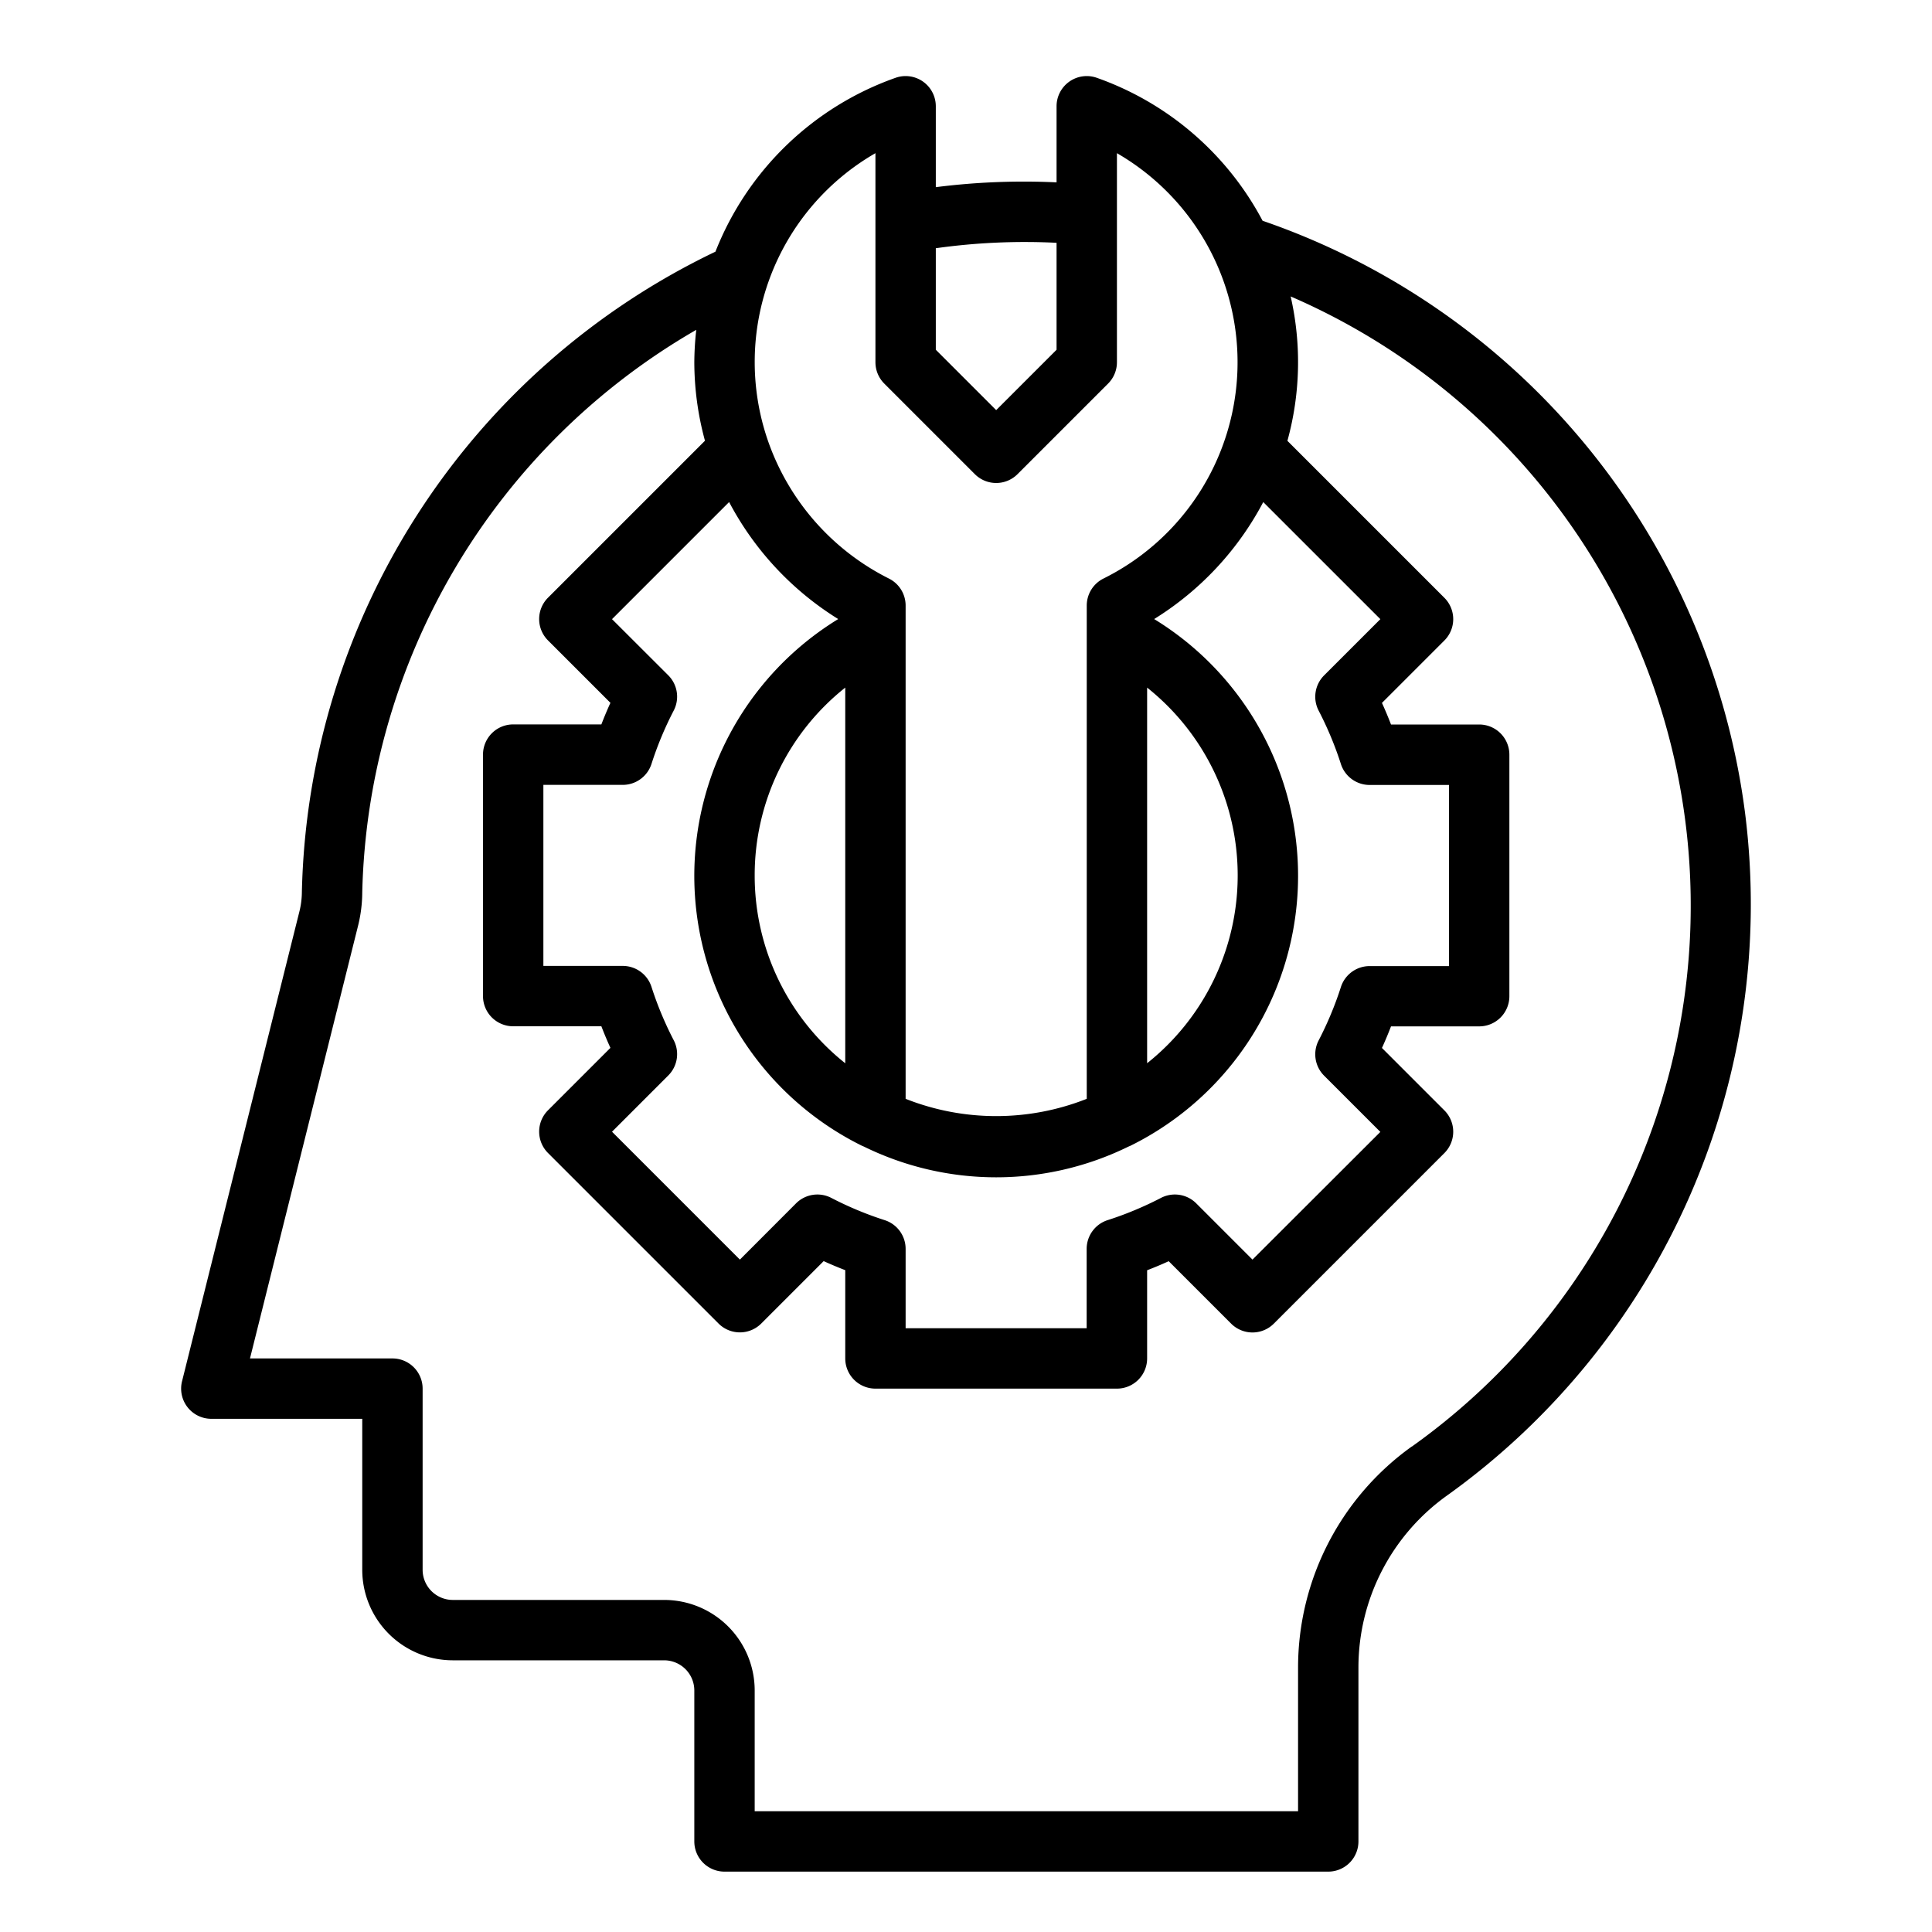 <?xml version="1.0"?>
<svg xmlns="http://www.w3.org/2000/svg" viewBox="0 0 64 64" width="512" height="512"><g id="Thinking"><path d="M57.812,26.968A23.985,23.985,0,0,0,41.825,7.313a9.966,9.966,0,0,0-5.493-4.736A1,1,0,0,0,35,3.52V6.041A23.087,23.087,0,0,0,31,6.2V3.52a1,1,0,0,0-1.332-.943A9.981,9.981,0,0,0,23.7,8.337,24.113,24.113,0,0,0,10,29.55a2.731,2.731,0,0,1-.08.638L6.03,45.758A1,1,0,0,0,7,47h5v5a3,3,0,0,0,3,3h7a1,1,0,0,1,1,1v5a1,1,0,0,0,1,1H44a1,1,0,0,0,1-1V55.23a7,7,0,0,1,2.931-5.686A24.089,24.089,0,0,0,57.812,26.968ZM43.681,23.539a11.409,11.409,0,0,1,.736,1.764,1,1,0,0,0,.953.7H48v6H45.37a1,1,0,0,0-.953.7,11.409,11.409,0,0,1-.736,1.764,1,1,0,0,0,.182,1.166l1.863,1.863L41.49,41.726l-1.863-1.863a1,1,0,0,0-1.166-.182,11.409,11.409,0,0,1-1.764.736,1,1,0,0,0-.7.953V44H30V41.37a1,1,0,0,0-.7-.953,11.409,11.409,0,0,1-1.764-.736,1,1,0,0,0-1.166.182L24.51,41.726,20.274,37.49l1.863-1.863a1,1,0,0,0,.182-1.166,11.409,11.409,0,0,1-.736-1.764,1,1,0,0,0-.953-.7H18V26h2.63a1,1,0,0,0,.953-.7,11.409,11.409,0,0,1,.736-1.764,1,1,0,0,0-.182-1.166L20.274,20.51l3.879-3.879a10.108,10.108,0,0,0,3.614,3.876,9.974,9.974,0,0,0,.786,17.448c.016.008.033.013.05.021l.017.007a9.94,9.94,0,0,0,8.76,0l.018-.007c.015-.008.032-.013.047-.02a9.974,9.974,0,0,0,.788-17.449,10.1,10.1,0,0,0,3.614-3.875l3.879,3.878-1.863,1.863A1,1,0,0,0,43.681,23.539ZM25,29a7.931,7.931,0,0,1,3-6.222V35.222A7.931,7.931,0,0,1,25,29Zm13-6.222a7.951,7.951,0,0,1,0,12.443ZM35,8.043v3.543l-2,2-2-2V8.223A21.17,21.17,0,0,1,35,8.043ZM29,5.074V12a1,1,0,0,0,.293.707l3,3a1,1,0,0,0,1.414,0l3-3A1,1,0,0,0,37,12V5.074a8,8,0,0,1-.446,14.091A1,1,0,0,0,36,20.06V36.4a8.15,8.15,0,0,1-6,0V20.06a1,1,0,0,0-.554-.895,8.068,8.068,0,0,1-4.019-4.6A7.983,7.983,0,0,1,29,5.074ZM46.769,47.916A9.009,9.009,0,0,0,43,55.23V60H25V56a3,3,0,0,0-3-3H15a1,1,0,0,1-1-1V46a1,1,0,0,0-1-1H8.281l3.581-14.336a4.657,4.657,0,0,0,.138-1.1A22.109,22.109,0,0,1,23.065,10.926,10.069,10.069,0,0,0,23,12a9.949,9.949,0,0,0,.353,2.6l-5.2,5.2a1,1,0,0,0,0,1.414l2.068,2.068c-.108.237-.208.476-.3.715H17a1,1,0,0,0-1,1v8a1,1,0,0,0,1,1h2.921c.092.239.192.478.3.715l-2.068,2.068a1,1,0,0,0,0,1.414l5.65,5.65a1,1,0,0,0,1.414,0l2.068-2.068c.237.108.476.208.715.3V45a1,1,0,0,0,1,1h8a1,1,0,0,0,1-1V42.079c.239-.092.478-.192.715-.3l2.068,2.068a1,1,0,0,0,1.414,0l5.65-5.65a1,1,0,0,0,0-1.414l-2.068-2.068c.108-.237.208-.476.3-.715H49a1,1,0,0,0,1-1V25a1,1,0,0,0-1-1H46.079c-.092-.239-.192-.478-.3-.715l2.068-2.068a1,1,0,0,0,0-1.414l-5.2-5.2a9.8,9.8,0,0,0,.108-4.783,21.994,21.994,0,0,1,4.014,38.1Z"/></g></svg>
